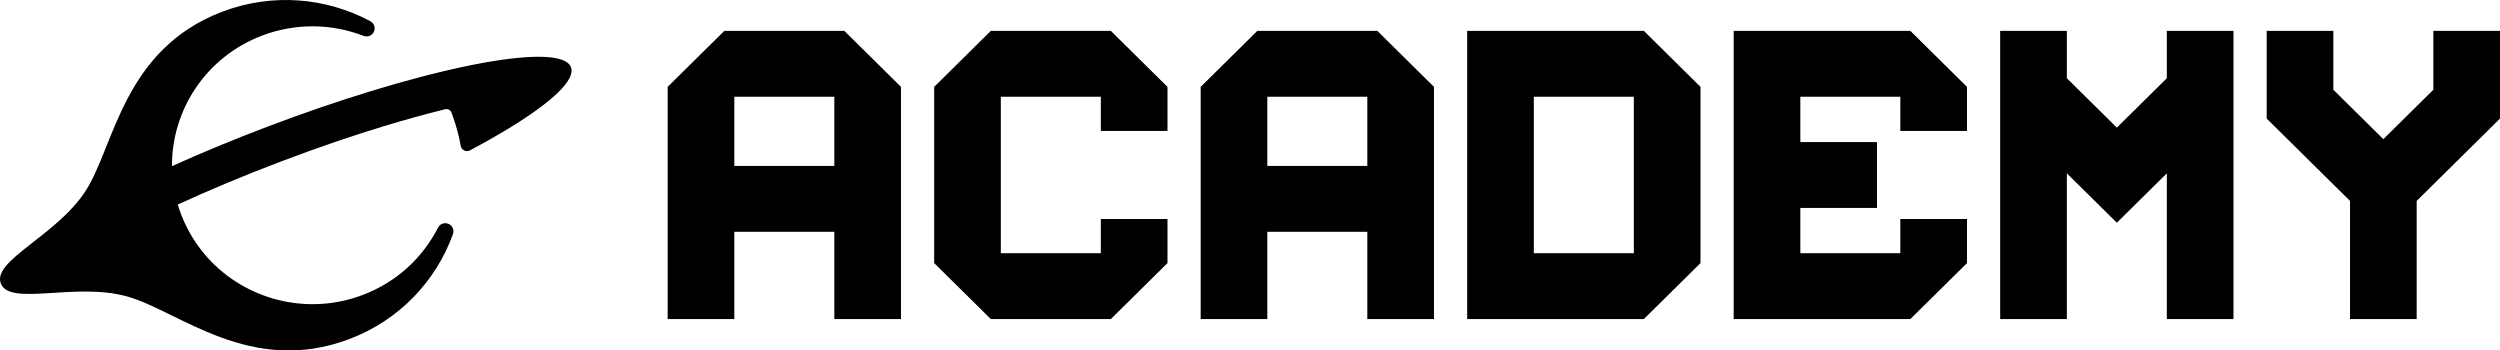 <svg width="214" height="30" viewBox="0 0 214 30" fill="none" xmlns="http://www.w3.org/2000/svg">
<path d="M19.032 1C10.576 4.209 9.802 12.427 7.377 16.265C4.924 20.148 -0.697 22.291 0.072 24.27C0.84 26.249 6.467 24.124 10.919 25.386C15.319 26.634 21.457 32.229 29.913 29.02C34.22 27.386 37.339 24.021 38.774 20.036C38.928 19.608 38.64 19.151 38.182 19.109C37.898 19.082 37.625 19.229 37.496 19.482C36.199 22.036 33.973 24.14 31.06 25.245C26.252 27.07 20.991 25.637 17.759 22.044C17.025 21.228 16.398 20.299 15.902 19.273C15.766 18.991 15.636 18.703 15.522 18.406C15.406 18.109 15.308 17.81 15.218 17.51C17.759 16.339 20.692 15.098 24.017 13.837C27.277 12.6 30.244 11.596 32.885 10.794C34.672 10.251 36.31 9.8 37.789 9.431C37.896 9.404 38.002 9.378 38.107 9.352C38.33 9.297 38.56 9.415 38.643 9.628L38.644 9.632C38.693 9.758 38.735 9.885 38.781 10.011C39.073 10.829 39.292 11.656 39.437 12.484C39.5 12.847 39.901 13.044 40.23 12.87C41.444 12.226 42.554 11.597 43.546 10.992C47.244 8.741 49.294 6.832 48.873 5.75C48.453 4.668 45.638 4.606 41.366 5.378C40.008 5.624 38.503 5.954 36.881 6.362C36.601 6.433 36.317 6.506 36.03 6.581C34.665 6.939 33.225 7.349 31.726 7.808C28.938 8.662 25.947 9.684 22.86 10.856C19.971 11.952 17.233 13.089 14.722 14.222C14.692 9.414 17.632 4.869 22.44 3.045C25.352 1.94 28.431 2.03 31.125 3.071C31.39 3.174 31.693 3.103 31.887 2.895C32.198 2.561 32.103 2.031 31.699 1.814C27.935 -0.197 23.34 -0.634 19.032 1Z" fill="black"/>
<path d="M57.152 27.312V7.436L62.002 2.643H72.274L77.124 7.436V27.312H71.418V19.841H62.858V27.312H57.152ZM62.858 14.203H71.418V8.282H62.858V14.203Z" fill="black"/>
<path d="M84.815 27.312L79.965 22.52V7.436L84.815 2.643H95.086L99.937 7.436V11.207H94.231V8.282H85.671V21.674H94.231V18.749H99.937V22.52L95.086 27.312H84.815Z" fill="black"/>
<path d="M102.777 27.312V7.436L107.628 2.643H117.899L122.749 7.436V27.312H117.043V19.841H108.484V27.312H102.777ZM108.484 14.203H117.043V8.282H108.484V14.203Z" fill="black"/>
<path d="M125.59 27.312V2.643H140.712L145.562 7.436V22.52L140.712 27.312H125.59ZM131.296 21.674H139.856V8.282H131.296V21.674Z" fill="black"/>
<path d="M148.403 27.312V2.643H163.524L168.375 7.436V11.207H162.668V8.282H154.109V12.159H160.671V17.797H154.109V21.674H162.668V18.749H168.375V22.52L163.524 27.312H148.403Z" fill="black"/>
<path d="M171.215 27.312V2.643H176.922V6.696L181.201 10.925L185.481 6.696V2.643H191.187V27.312H185.481V14.837L181.201 19.066L176.922 14.837V27.312H171.215Z" fill="black"/>
<path d="M201.161 27.312V17.198L194.028 10.15V2.643H199.734V7.683L204.014 11.912L208.294 7.683V2.643H214V10.15L206.867 17.198V27.312H201.161Z" fill="black"/>
</svg>

